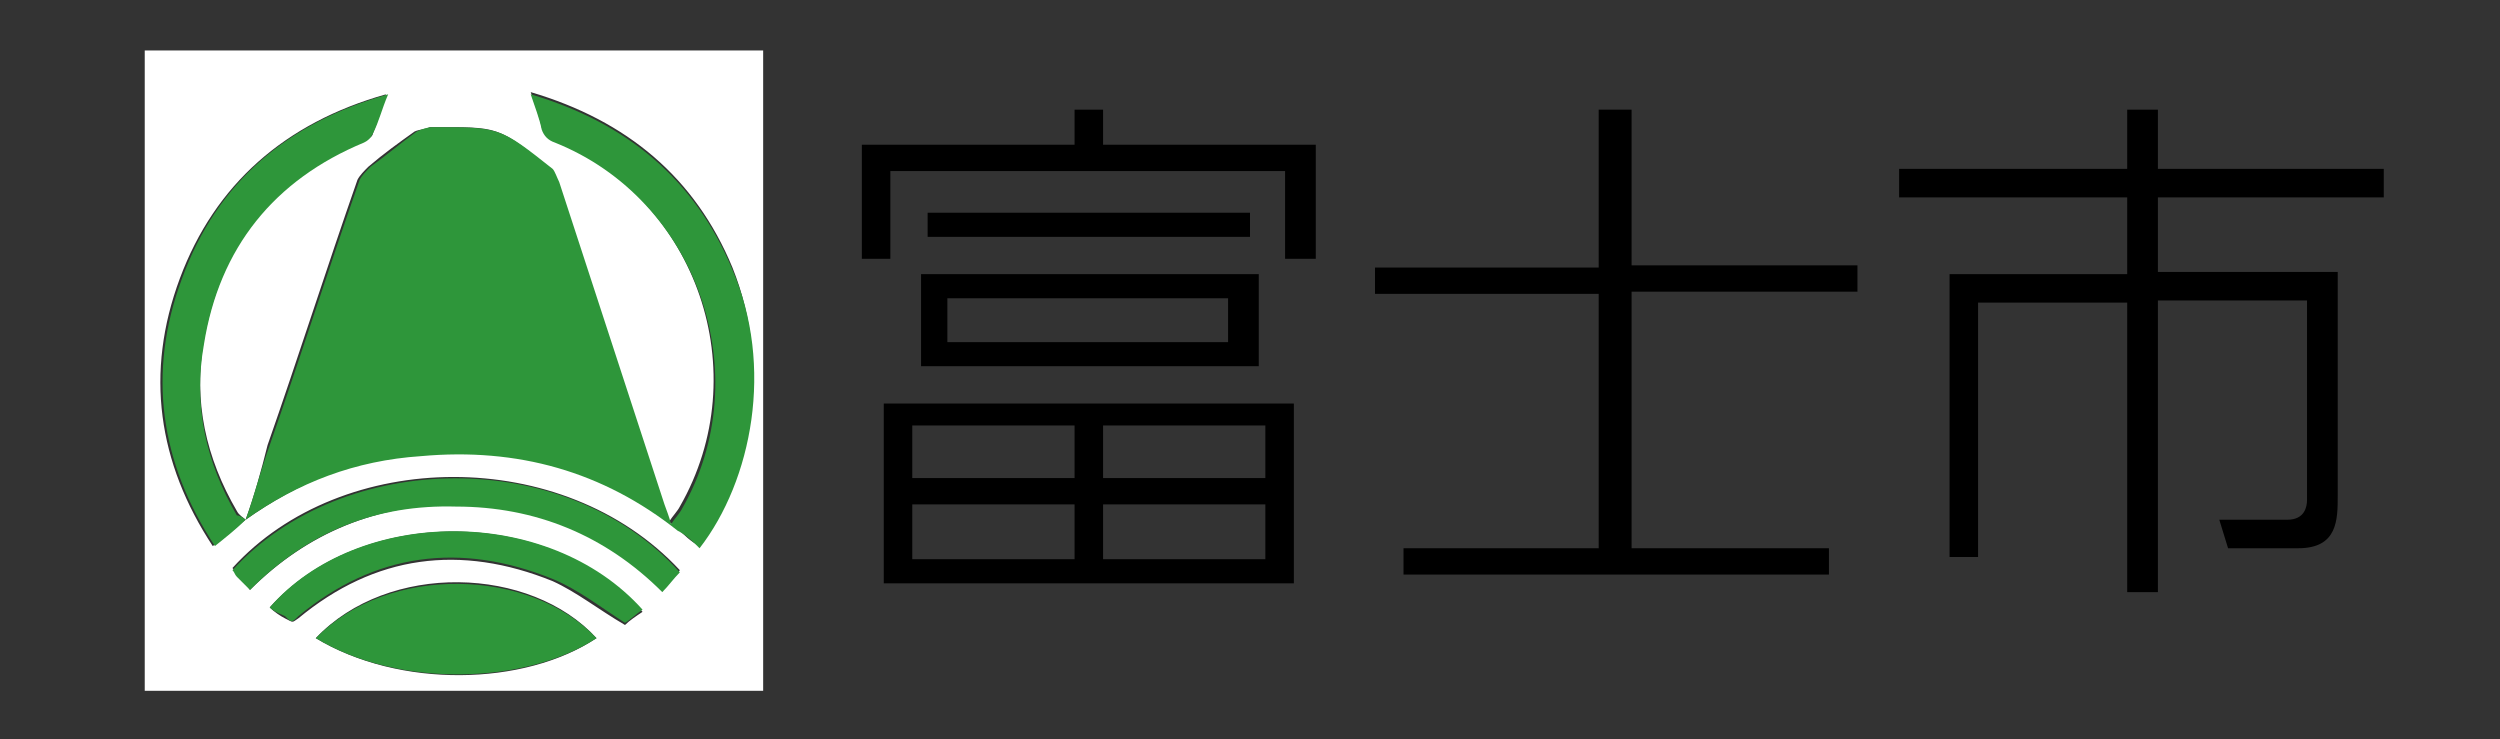 <?xml version="1.0" encoding="utf-8"?>
<!-- Generator: Adobe Illustrator 25.1.0, SVG Export Plug-In . SVG Version: 6.00 Build 0)  -->
<svg version="1.1" id="レイヤー_1" xmlns="http://www.w3.org/2000/svg" xmlns:xlink="http://www.w3.org/1999/xlink" x="0px"
	 y="0px" viewBox="0 0 114 33.7" style="enable-background:new 0 0 114 33.7;" xml:space="preserve">
<rect x="0" y="0" width="114" height="33.7" fill="#333333" stroke="none"/>
<style type="text/css">
	.st0{enable-background:new    ;}
	.st1{fill:#FFFFFF;}
	.st2{fill:#2E963A;}
</style>
<g class="st0">
	<path d="M50.3,5v1.6H60v5.2h-1.4v-4h-18v4h-1.3V6.6H49V5H50.3z M59,26.6H40.3v-8.2H59V26.6z M49,19.4h-7.4v2.4H49V19.4z M49,23
		h-7.4v2.5H49V23z M57.3,16.7H42v-4.2h15.4v4.2H57.3z M42.3,9.7H57v1.1H42.3V9.7z M56,13.6H43.2v2H56V13.6z M57.7,19.4h-7.4v2.4h7.4
		V19.4z M57.7,23h-7.4v2.5h7.4V23z"/>
	<path d="M74.4,5v7.1h10.3v1.2H74.4V25h9v1.2H64V25h8.9V13.4H62.7v-1.2h10.2V5H74.4z"/>
	<path d="M98.4,5v2.7h10.3V9H98.4v3.4h8.2v10.2c0,1.1,0,2.4-1.8,2.4h-3.2l-0.4-1.3h3.1c0.8,0,0.9-0.6,0.9-0.9v-9.1h-6.8V27H97V13.8
		h-6.8v11.6h-1.3V12.5H97V9H86.6V7.7H97V5H98.4z"/>
</g>
<g>
	<path class="st1" d="M34.8,31.5c-9.4,0-18.8,0-28.2,0c0-9.7,0-19.5,0-29.2c9.4,0,18.8,0,28.2,0C34.8,12,34.8,21.7,34.8,31.5z
		 M11.2,23.7c2.4-1.7,5-2.8,8-3c4.4-0.4,8.3,0.7,11.7,3.4c0.3,0.3,0.6,0.6,1,0.8c2.4-3.1,3.3-8.2,1.5-12.7c-1.7-4.1-4.8-6.7-9.2-8
		c0.2,0.6,0.4,1.1,0.5,1.6c0.1,0.3,0.3,0.5,0.6,0.6C31.8,9.1,34.5,17,31,23.1c-0.1,0.2-0.3,0.4-0.5,0.7c-0.1-0.4-0.2-0.6-0.3-0.9
		C28.6,18,27,13.2,25.4,8.3c-0.1-0.2-0.1-0.4-0.3-0.6c-2.4-2-2.4-1.9-5.4-1.9c0,0-0.1,0-0.1,0c-0.2,0.1-0.5,0.1-0.7,0.2
		c-0.7,0.5-1.4,1-2.1,1.6c-0.2,0.2-0.4,0.4-0.5,0.6c-1.4,4-2.7,8.1-4.1,12.1C11.9,21.5,11.6,22.6,11.2,23.7
		c-0.1-0.1-0.3-0.2-0.4-0.4c-1.4-2.4-2-5-1.5-7.8c0.8-4.4,3.2-7.4,7.3-9.2C16.8,6.4,17,6.2,17,6.1c0.2-0.5,0.4-1.1,0.6-1.8
		c-4.6,1.3-7.8,4.1-9.4,8.4c-1.6,4.3-1,8.4,1.5,12.2C10.3,24.5,10.7,24.1,11.2,23.7z M14.4,29.1c3.8,2.3,9.5,2.2,12.8,0
		C24.2,25.8,17.7,25.6,14.4,29.1z M11.4,26.9c2.6-2.6,5.8-3.9,9.4-3.9c3.6,0,6.8,1.3,9.4,3.9c0.3-0.3,0.6-0.6,0.8-0.9
		c-5.3-5.7-15.4-5.6-20.4-0.1c0.1,0.1,0.1,0.2,0.2,0.3C11,26.4,11.2,26.6,11.4,26.9z M12.3,27.7c0.2,0.2,0.5,0.4,0.7,0.5
		c0.4,0.2,0.3,0.2,0.6,0c3.5-2.9,7.4-3.4,11.6-1.7c1.1,0.5,2.1,1.3,3.3,2c0.2-0.2,0.5-0.4,0.8-0.6C25,23,16.4,23.1,12.3,27.7z"/>
	<path class="st2" d="M11.2,23.7c0.4-1.1,0.7-2.3,1.1-3.4c1.4-4,2.7-8.1,4.1-12.1c0.1-0.2,0.3-0.4,0.5-0.6c0.7-0.5,1.4-1.1,2.1-1.6
		c0.2-0.1,0.5-0.2,0.7-0.2c0,0,0.1,0,0.1,0c3,0,3,0,5.4,1.9c0.1,0.1,0.2,0.4,0.3,0.6c1.6,4.9,3.2,9.8,4.8,14.7
		c0.1,0.3,0.2,0.5,0.3,0.9c0.2-0.3,0.4-0.5,0.5-0.7c3.5-6.1,0.7-14.1-5.8-16.7c-0.3-0.1-0.5-0.3-0.6-0.6c-0.1-0.5-0.3-1-0.5-1.6
		c4.4,1.3,7.5,3.9,9.2,8c1.9,4.4,0.9,9.6-1.5,12.7c-0.3-0.3-0.6-0.6-1-0.8c-3.4-2.7-7.3-3.8-11.7-3.4C16.2,21,13.6,22,11.2,23.7
		L11.2,23.7z"/>
	<path class="st2" d="M11.2,23.7c-0.4,0.4-0.9,0.8-1.4,1.2C7.3,21.1,6.7,17,8.3,12.7c1.6-4.4,4.8-7.1,9.4-8.4
		C17.4,5,17.3,5.5,17,6.1c-0.1,0.2-0.2,0.3-0.4,0.4c-4.1,1.7-6.6,4.8-7.3,9.2c-0.5,2.8,0.1,5.4,1.5,7.8
		C10.9,23.5,11.1,23.6,11.2,23.7C11.2,23.7,11.2,23.7,11.2,23.7z"/>
	<path class="st2" d="M14.4,29.1c3.3-3.4,9.8-3.2,12.8,0C24,31.2,18.2,31.4,14.4,29.1z"/>
	<path class="st2" d="M11.4,26.9c-0.2-0.2-0.4-0.4-0.6-0.6c-0.1-0.1-0.1-0.2-0.2-0.3c5-5.5,15.2-5.7,20.4,0.1
		c-0.3,0.3-0.5,0.6-0.8,0.9c-2.6-2.6-5.8-3.9-9.4-3.9C17.2,23,14.1,24.2,11.4,26.9z"/>
	<path class="st2" d="M12.3,27.7c4-4.6,12.7-4.7,17,0.1c-0.3,0.2-0.6,0.5-0.8,0.6c-1.1-0.7-2.1-1.5-3.3-2c-4.2-1.7-8.1-1.2-11.6,1.7
		c-0.3,0.3-0.3,0.3-0.6,0C12.8,28,12.5,27.9,12.3,27.7z"/>
</g>
</svg>

